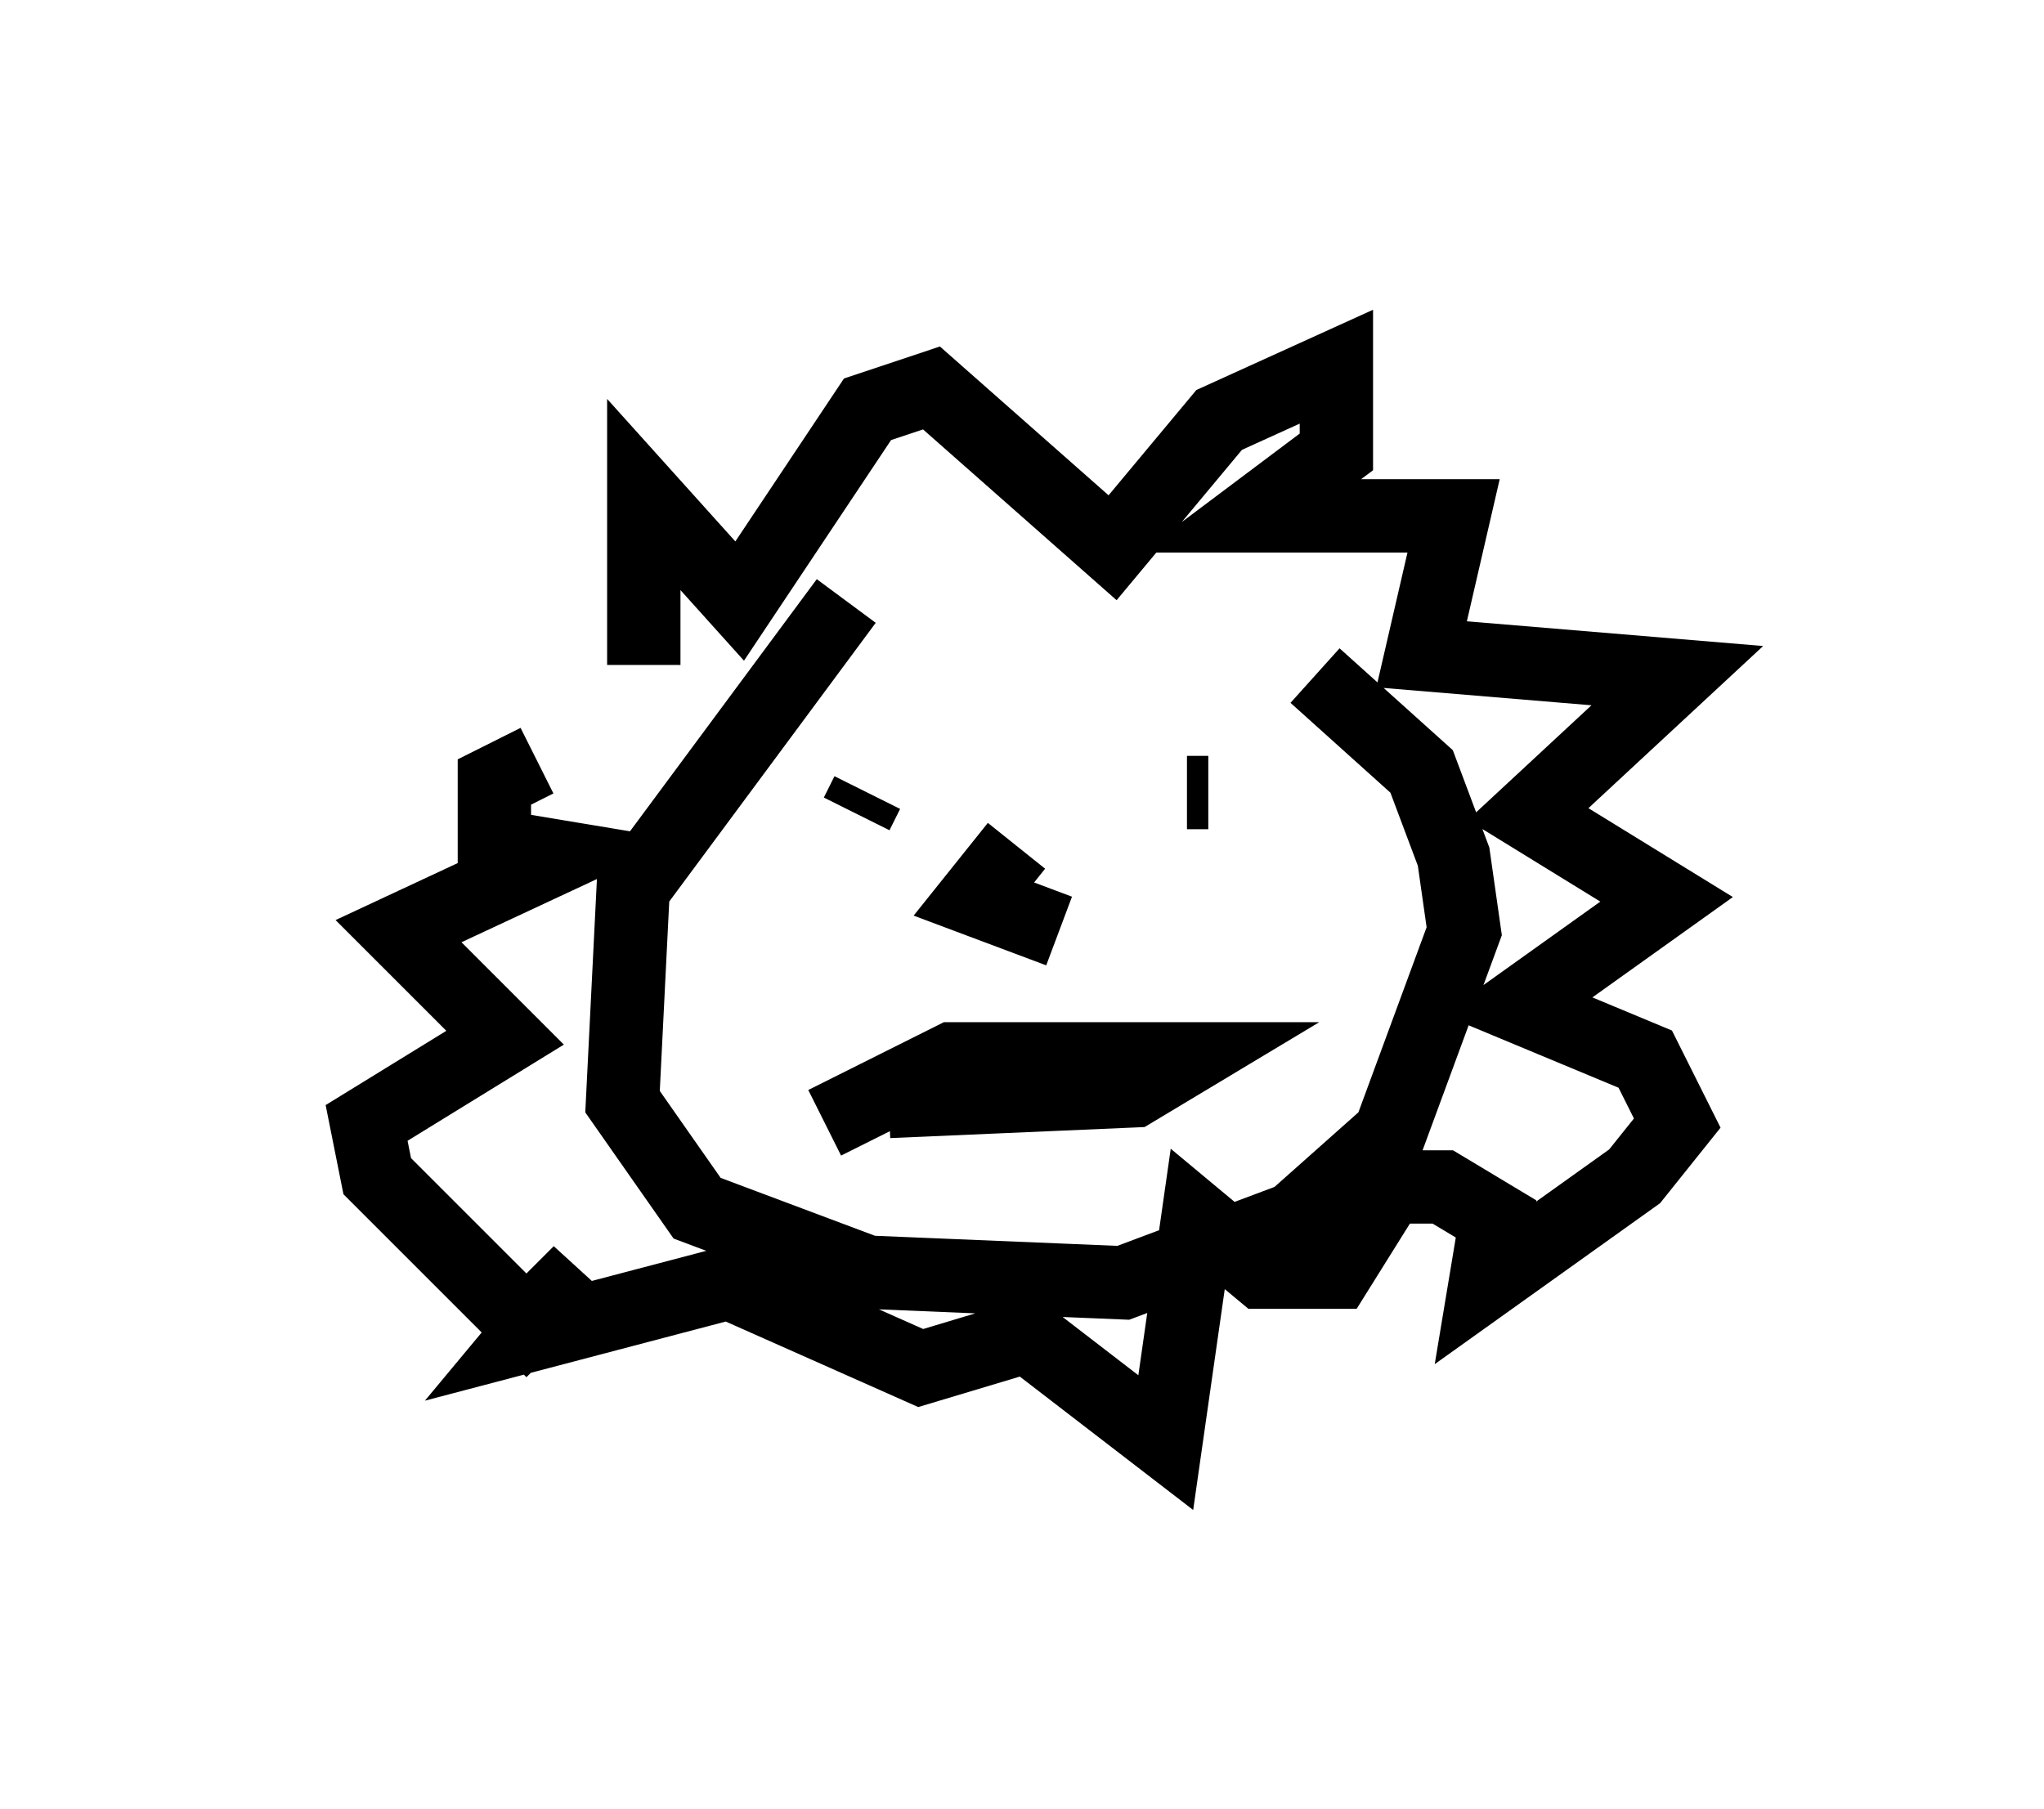 <?xml version="1.0" encoding="utf-8" ?>
<svg baseProfile="full" height="24.67" version="1.1" width="27.866" xmlns="http://www.w3.org/2000/svg" xmlns:ev="http://www.w3.org/2001/xml-events" xmlns:xlink="http://www.w3.org/1999/xlink"><defs /><rect fill="white" height="24.67" width="27.866" x="0" y="0" /><path d="M13.425, 8.05 m-1.888, 0.145 l-2.905, 3.922 -0.145, 2.905 l1.017, 1.453 2.324, 0.872 l3.486, 0.145 2.324, -0.872 l1.307, -1.162 1.017, -2.76 l-0.145, -1.017 -0.436, -1.162 l-1.453, -1.307 m-9.151, -0.145 l0.0, -2.324 1.307, 1.453 l1.743, -2.615 0.872, -0.291 l2.469, 2.179 1.453, -1.743 l1.598, -0.726 0.0, 1.162 l-1.162, 0.872 2.76, 0.0 l-0.436, 1.888 3.486, 0.291 l-2.034, 1.888 1.888, 1.162 l-2.034, 1.453 1.743, 0.726 l0.436, 0.872 -0.581, 0.726 l-2.034, 1.453 0.145, -0.872 l-0.726, -0.436 -0.726, 0.0 l-0.726, 1.162 -1.017, 0.0 l-0.872, -0.726 -0.436, 3.05 l-1.888, -1.453 -1.453, 0.436 l-2.615, -1.162 -2.76, 0.726 l0.726, -0.872 -0.726, 0.726 l-2.034, -2.034 -0.145, -0.726 l1.888, -1.162 -1.453, -1.453 l2.179, -1.017 -0.872, -0.145 l0.0, -0.872 0.581, -0.291 m4.358, 0.726 l0.145, -0.291 m4.358, 0.0 l0.291, 0.0 m-2.615, 0.726 l-0.581, 0.726 1.162, 0.436 m-3.196, 2.615 l1.743, -0.872 3.196, 0.0 l-0.726, 0.436 -3.341, 0.145 " fill="none" stroke="black" stroke-width="1" /></svg>